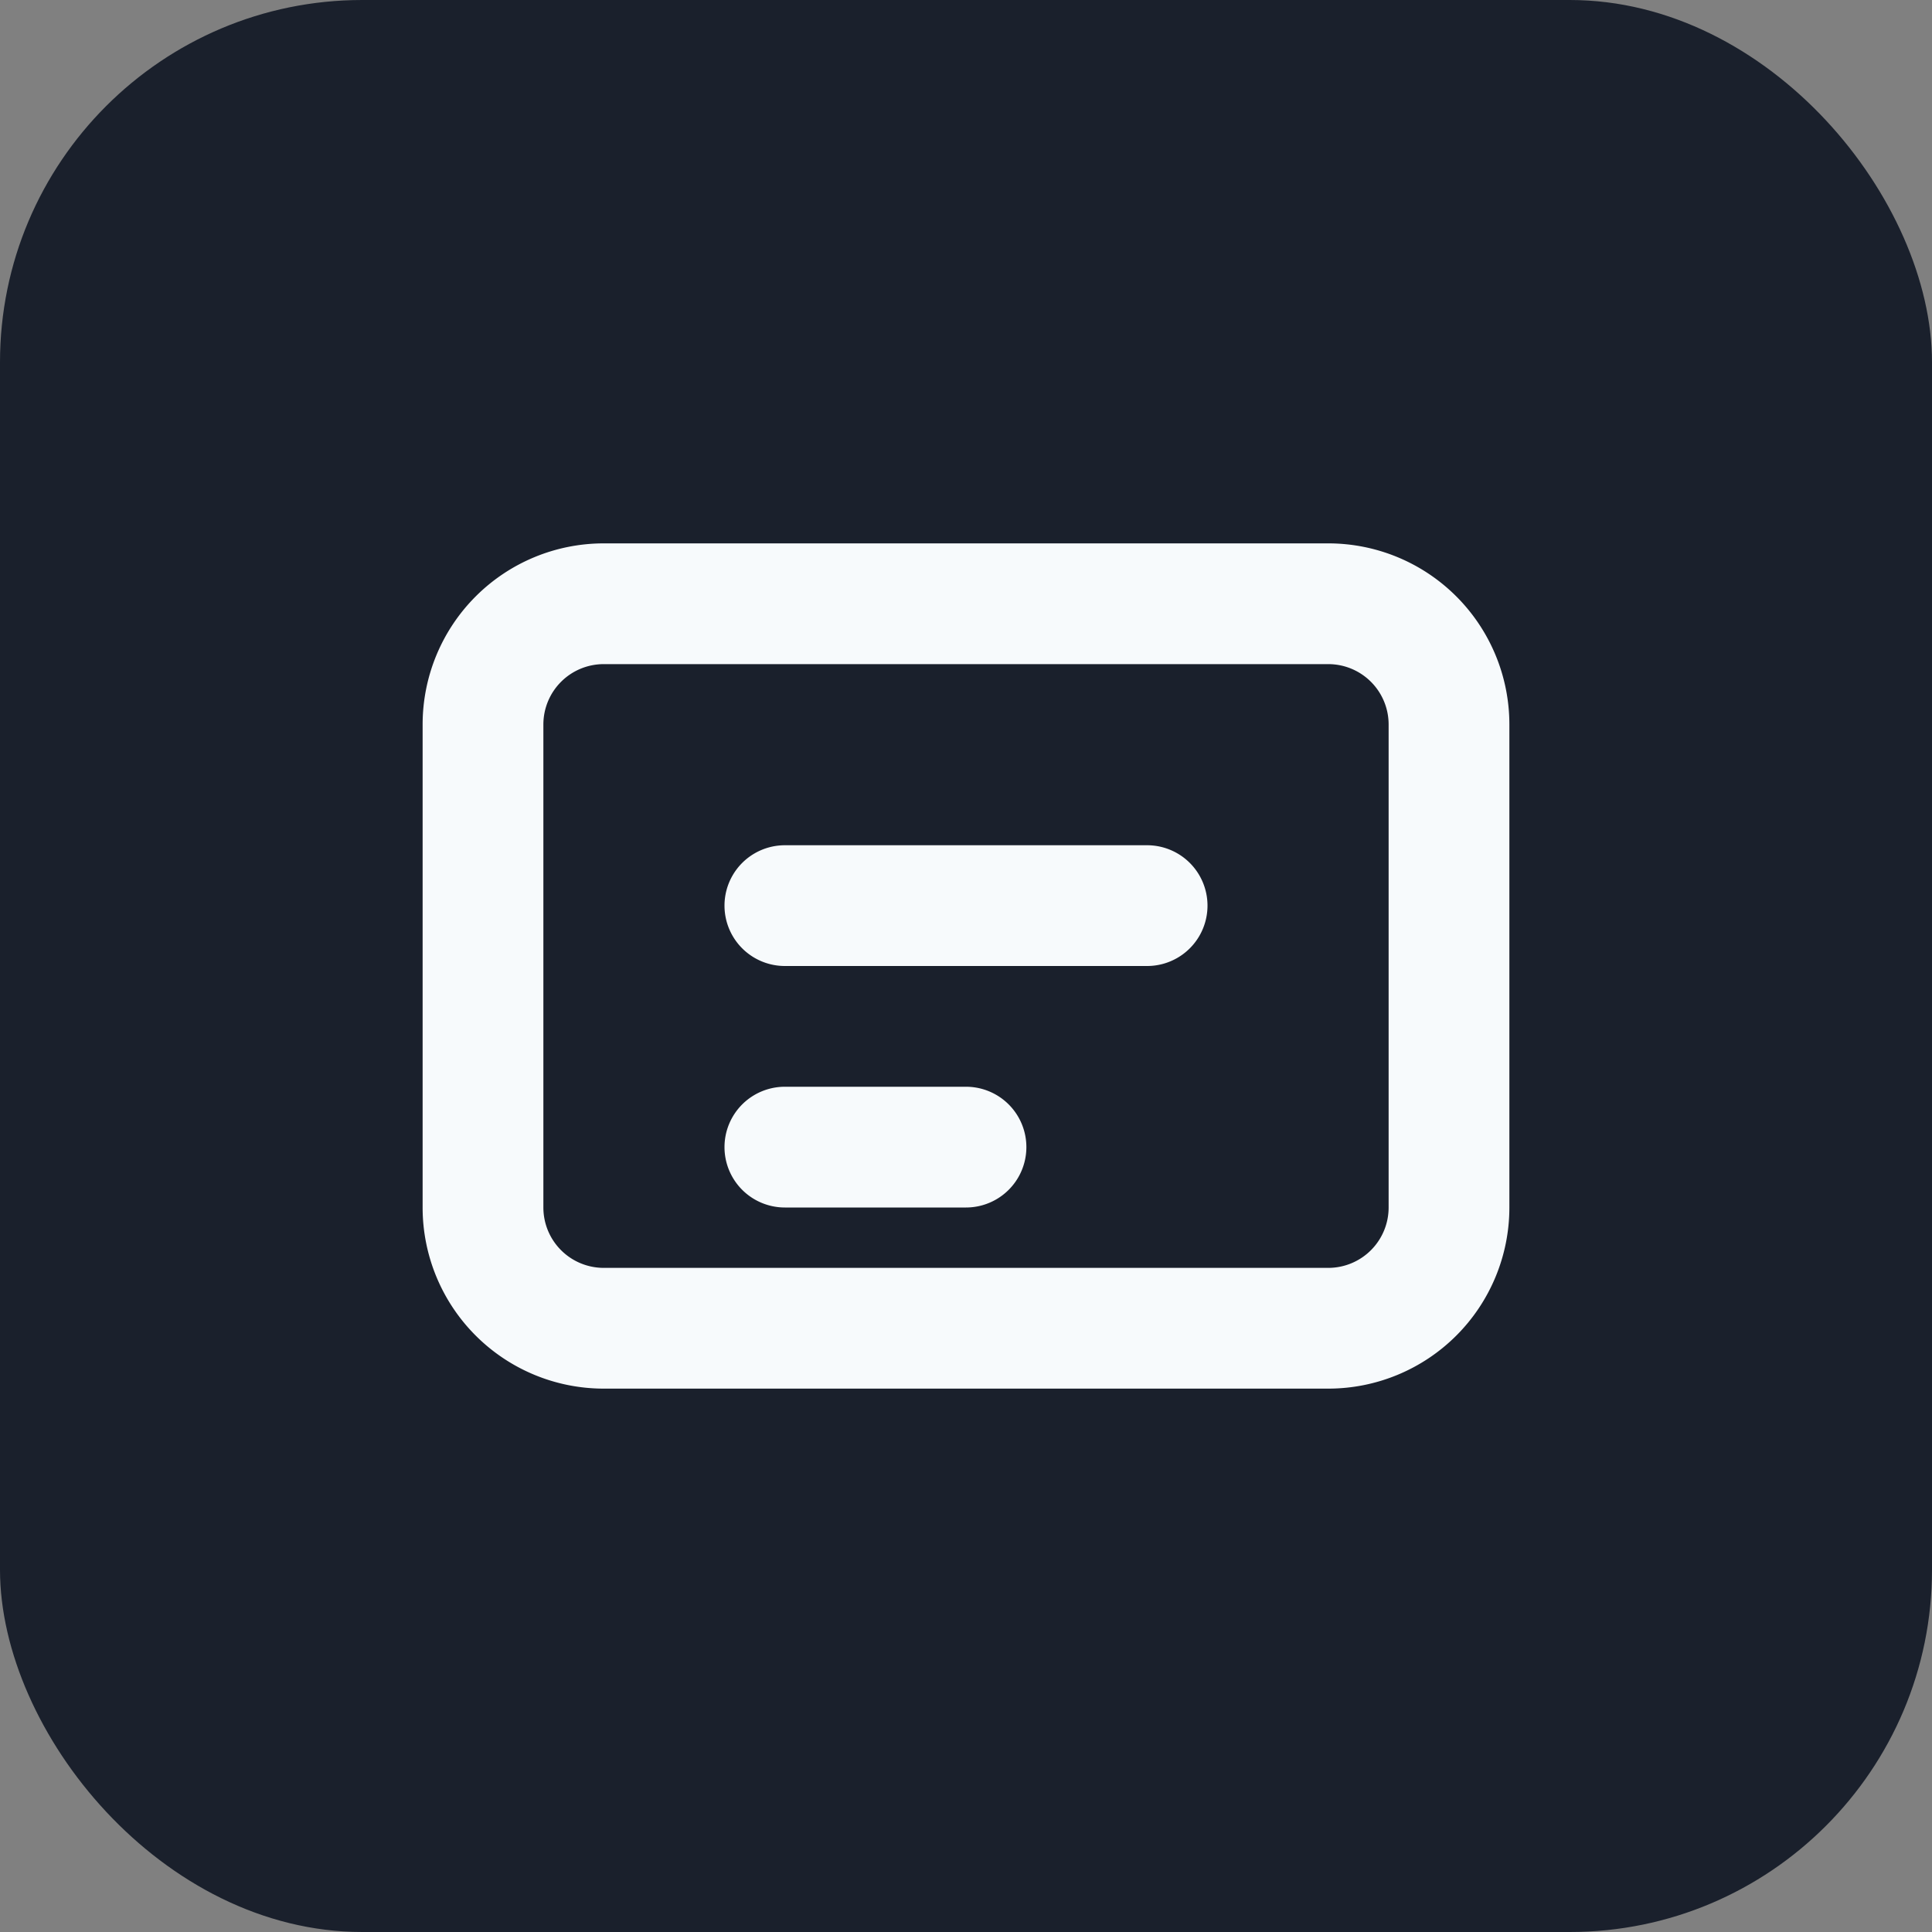 <svg xmlns="http://www.w3.org/2000/svg" viewBox="0 0 64 64">
  <rect x="0" y="0" width="64" height="64" fill="#808080" stroke="none"/>
  <rect width="64" height="64" rx="12" fill="#1a202c"/>
  <path d="M20 18h24a6 6 0 0 1 6 6v16a6 6 0 0 1-6 6H20a6 6 0 0 1-6-6V24a6 6 0 0 1 6-6zm0 4a2 2 0 0 0-2 2v16a2 2 0 0 0 2 2h24a2 2 0 0 0 2-2V24a2 2 0 0 0-2-2H20zm6 6h12a2 2 0 1 1 0 4H26a2 2 0 1 1 0-4zm0 8h6a2 2 0 1 1 0 4h-6a2 2 0 1 1 0-4z" fill="#f7fafc"/>
</svg>
